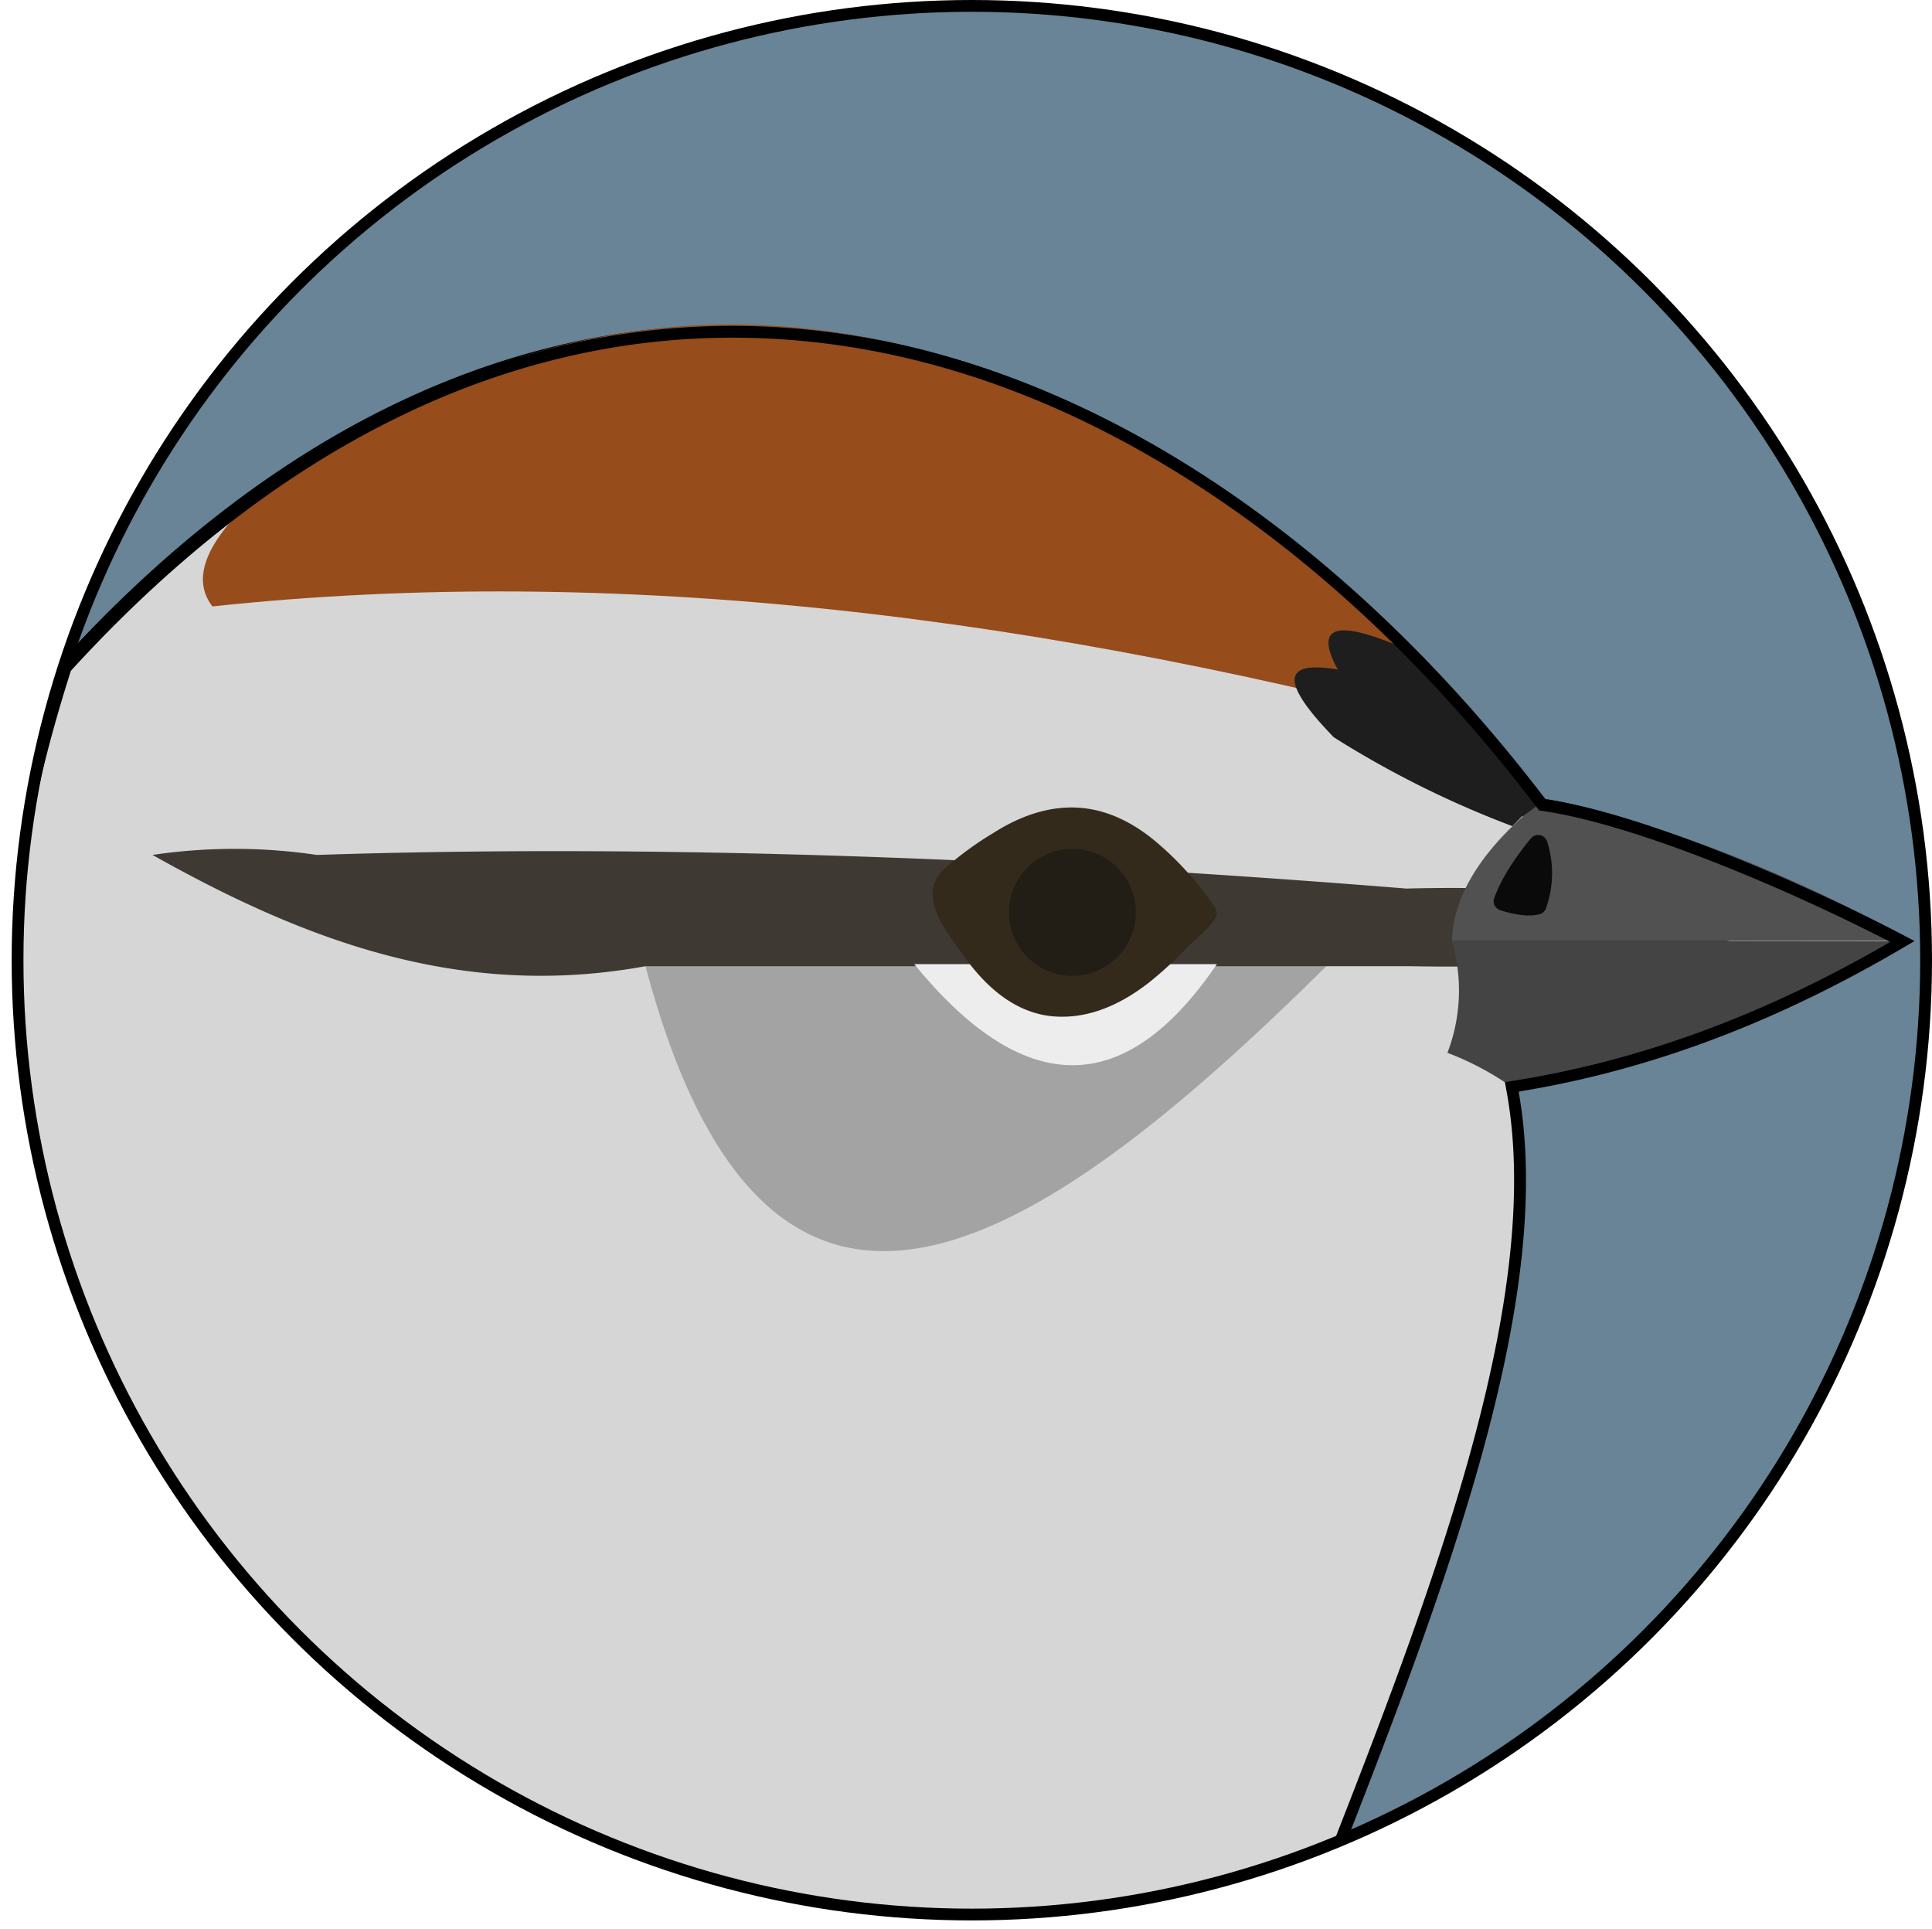 <svg xmlns="http://www.w3.org/2000/svg" xmlns:xlink="http://www.w3.org/1999/xlink" width="492.01" height="491.18" viewBox="0 0 492.01 491.18">
  <defs>
    <style>
      .cls-1, .cls-15 {
        fill: none;
      }

      .cls-2 {
        fill: #688496;
        stroke-width: 2px;
      }

      .cls-15, .cls-2 {
        stroke: #000;
        stroke-miterlimit: 10;
      }

      .cls-3 {
        clip-path: url(#clip-path);
      }

      .cls-4 {
        fill: #d6d6d6;
      }

      .cls-5 {
        fill: #a3a3a3;
      }

      .cls-6 {
        fill: #3f3934;
      }

      .cls-7 {
        fill: #515151;
      }

      .cls-8 {
        fill: #444;
      }

      .cls-9 {
        fill: #964c1b;
      }

      .cls-10 {
        fill: #1e1e1e;
      }

      .cls-11 {
        fill: #ededed;
      }

      .cls-12 {
        fill: #0a0a0a;
      }

      .cls-13 {
        fill: #332a1b;
      }

      .cls-14 {
        fill: #231e15;
      }

      .cls-15 {
        stroke-width: 3px;
      }
    </style>
    <clipPath id="clip-path" transform="translate(-2.51 -5.48)">
      <circle class="cls-1" cx="250" cy="250" r="243.02"/>
    </clipPath>
  </defs>
  <g id="Layer_2" data-name="Layer 2">
    <circle class="cls-2" cx="247.49" cy="244.52" r="243.02"/>
  </g>
  <g id="Layer_3" data-name="Layer 3">
    <g class="cls-3">
      <g>
        <g>
          <path class="cls-4" d="M249.62,495.53a263.77,263.77,0,0,1-63.14-8.06c-55-14.44-99.36-44.64-135.67-92.32C32.36,371.52,20,350.91,11.51,315.48c-16.16-55-4.89-103.86,6.78-140.36,26.4-29,54.73-51,84.22-65.34,27.81-13.56,56.79-20.44,86.12-20.44,37.32,0,74.59,10.93,110.76,32.49,34.78,20.73,66.9,50.23,95.47,87.68l.24.32.4.06c26.52,4,68.9,22.93,92.06,35.21-33.2,19.7-65.58,31.9-98.93,37.29l-1,.16.18,1c8.88,49.78-15.78,118.86-44.12,191.25-30.52,13.94-61.3,20.72-94.07,20.72Z" transform="translate(-2.51 -5.48)"/>
          <path d="M188.63,90.34c37.14,0,74.23,10.89,110.25,32.35,34.66,20.66,66.69,50.08,95.18,87.43l.49.64.8.12c25.81,3.9,66.76,22,90.16,34.27-32.55,19.1-64.33,31-97,36.26l-2,.32.35,2c4.07,22.83,1.38,51.49-8.25,87.61-8.88,33.37-22.47,69-35.66,102.73a220.94,220.94,0,0,1-93.29,20.46,263,263,0,0,1-62.88-8c-29.13-7.66-54.64-19.39-78-35.89-21-14.87-39.74-33.21-57.16-56.09C33.24,371,21,350.5,12.49,315.25l0-.05v-.05a198.29,198.29,0,0,1-7.2-73.54c1.69-20.54,6.11-41.52,13.91-66,26.27-28.81,54.46-50.66,83.78-65,27.67-13.49,56.5-20.33,85.68-20.33m0-2c-57.34,0-116.41,26-171.23,86.27C4,216.38-4.65,264,10.54,315.72,19,351.07,31.39,371.9,50,395.76c32.79,43.06,75.36,76.69,136.23,92.68a263.06,263.06,0,0,0,63.38,8.09,224.22,224.22,0,0,0,94.85-21c27.91-71.26,53.41-141.2,44.32-192.17,36.28-5.86,69.52-19.56,100.8-38.33-25.24-13.57-67.65-32.17-93.94-36.14-56.25-73.74-130.08-120.57-207-120.57Z" transform="translate(-2.51 -5.48)"/>
        </g>
        <path class="cls-5" d="M340.82,251c-74.61,73.83-142.59,118.32-173.95.49Z" transform="translate(-2.51 -5.48)"/>
        <path class="cls-6" d="M456.41,241.65c-29.78-7.86-61.87-10.78-95.76-9.9-97.55-7.83-190.76-11.39-277.46-8.56a142.46,142.46,0,0,0-41.85,0c38.18,21.43,78.14,37,125.53,28.34h194.8C400.1,252.22,431.53,248.84,456.41,241.65Z" transform="translate(-2.51 -5.48)"/>
        <path class="cls-7" d="M489.59,245.05H372.26q.58-18.08,23.39-36.14C428.39,215.62,459.45,228.62,489.59,245.05Z" transform="translate(-2.51 -5.48)"/>
        <path class="cls-8" d="M490,245.17c-33,16.94-66.51,30.37-100.8,38.34a74.07,74.07,0,0,0-18.08-9.93,44.46,44.46,0,0,0,1.11-28.53Z" transform="translate(-2.51 -5.48)"/>
        <path class="cls-9" d="M382.35,193.06c-114.1-30.9-223.29-44.14-325.75-33.15-7.55-9.84,3.21-23.14,23.19-38.19C187.43,55.54,287.38,91.26,382.35,193.06Z" transform="translate(-2.51 -5.48)"/>
        <path class="cls-10" d="M390.31,213.41a251.64,251.64,0,0,1-41.69-29c-12.33-17.14-12.16-25,16.22-11.7L396.09,209Z" transform="translate(-2.51 -5.48)"/>
        <path class="cls-10" d="M387.65,215.86a251.07,251.07,0,0,1-45.47-22.63c-14.69-15.17-15.66-23,14.35-13.93l36.2,31.39Z" transform="translate(-2.51 -5.48)"/>
        <path d="M189.07,91.47c37,0,73.88,10.83,109.73,32.21,34.56,20.59,66.49,49.92,94.91,87.17l.73,1,1.2.18c25.11,3.79,64.68,21.13,88.24,33.32-31.9,18.51-63.07,30-95.12,35.22l-3,.49.54,3c4,22.68,1.35,51.2-8.23,87.18-8.84,33.19-22.35,68.67-35.49,102.24a219.77,219.77,0,0,1-92.5,20.21,261.8,261.8,0,0,1-62.62-8c-29-7.62-54.42-19.31-77.67-35.73-21-14.81-39.58-33.08-56.95-55.89-18.27-23.41-30.5-43.82-38.92-78.9l0-.07,0-.07a197.43,197.43,0,0,1-7.17-73.18c1.68-20.41,6.07-41.25,13.81-65.55,26.14-28.64,54.18-50.36,83.33-64.57C131.36,98.27,160,91.47,189.07,91.47m0-3c-57.34,0-116.41,26-171.23,86.26C4.47,216.5-4.21,264.17,11,315.84c8.49,35.36,20.85,56.18,39.47,80,32.79,43.06,75.36,76.7,136.23,92.69a263.56,263.56,0,0,0,63.38,8.09,224.33,224.33,0,0,0,94.85-21c27.91-71.27,53.41-141.21,44.32-192.17,36.28-5.87,69.52-19.57,100.8-38.34C464.79,231.61,422.38,213,396.09,209,339.84,135.3,266,88.47,189.07,88.47Z" transform="translate(-2.51 -5.48)"/>
        <path class="cls-11" d="M312.41,251c-24.07,35.35-49.86,33.28-77.08,0Z" transform="translate(-2.51 -5.48)"/>
        <path class="cls-12" d="M396.52,219.81a26.46,26.46,0,0,1-.32,17,2.37,2.37,0,0,1-1.61,1.47c-2.88.74-6.34.14-10-1a2.41,2.41,0,0,1-1.56-3.1c1.89-5.19,5.3-10.24,9.36-15.23A2.41,2.41,0,0,1,396.52,219.81Z" transform="translate(-2.51 -5.48)"/>
        <path class="cls-13" d="M312.31,238.6a1.64,1.64,0,0,0,.1-.49,3.41,3.41,0,0,0-.81-2,81.83,81.83,0,0,0-15.09-16.6c-5.06-4.17-11-7.34-17.57-8.18-8.5-1.08-16.58,1.85-23.65,6.39a81.85,81.85,0,0,0-12.26,9c-7.21,6.82.19,15.46,4.7,21.89,5.63,8,13.34,15.1,23.59,15.73,8.81.54,16.83-3.25,23.65-8.54a97.65,97.65,0,0,0,9.68-8.85c2.4-2.45,5.18-4.41,7.12-7.3A4.29,4.29,0,0,0,312.31,238.6Z" transform="translate(-2.51 -5.48)"/>
        <circle class="cls-14" cx="273.1" cy="232.34" r="16.17"/>
      </g>
    </g>
    <circle class="cls-15" cx="247.49" cy="244.52" r="243.02"/>
  </g>
</svg>
